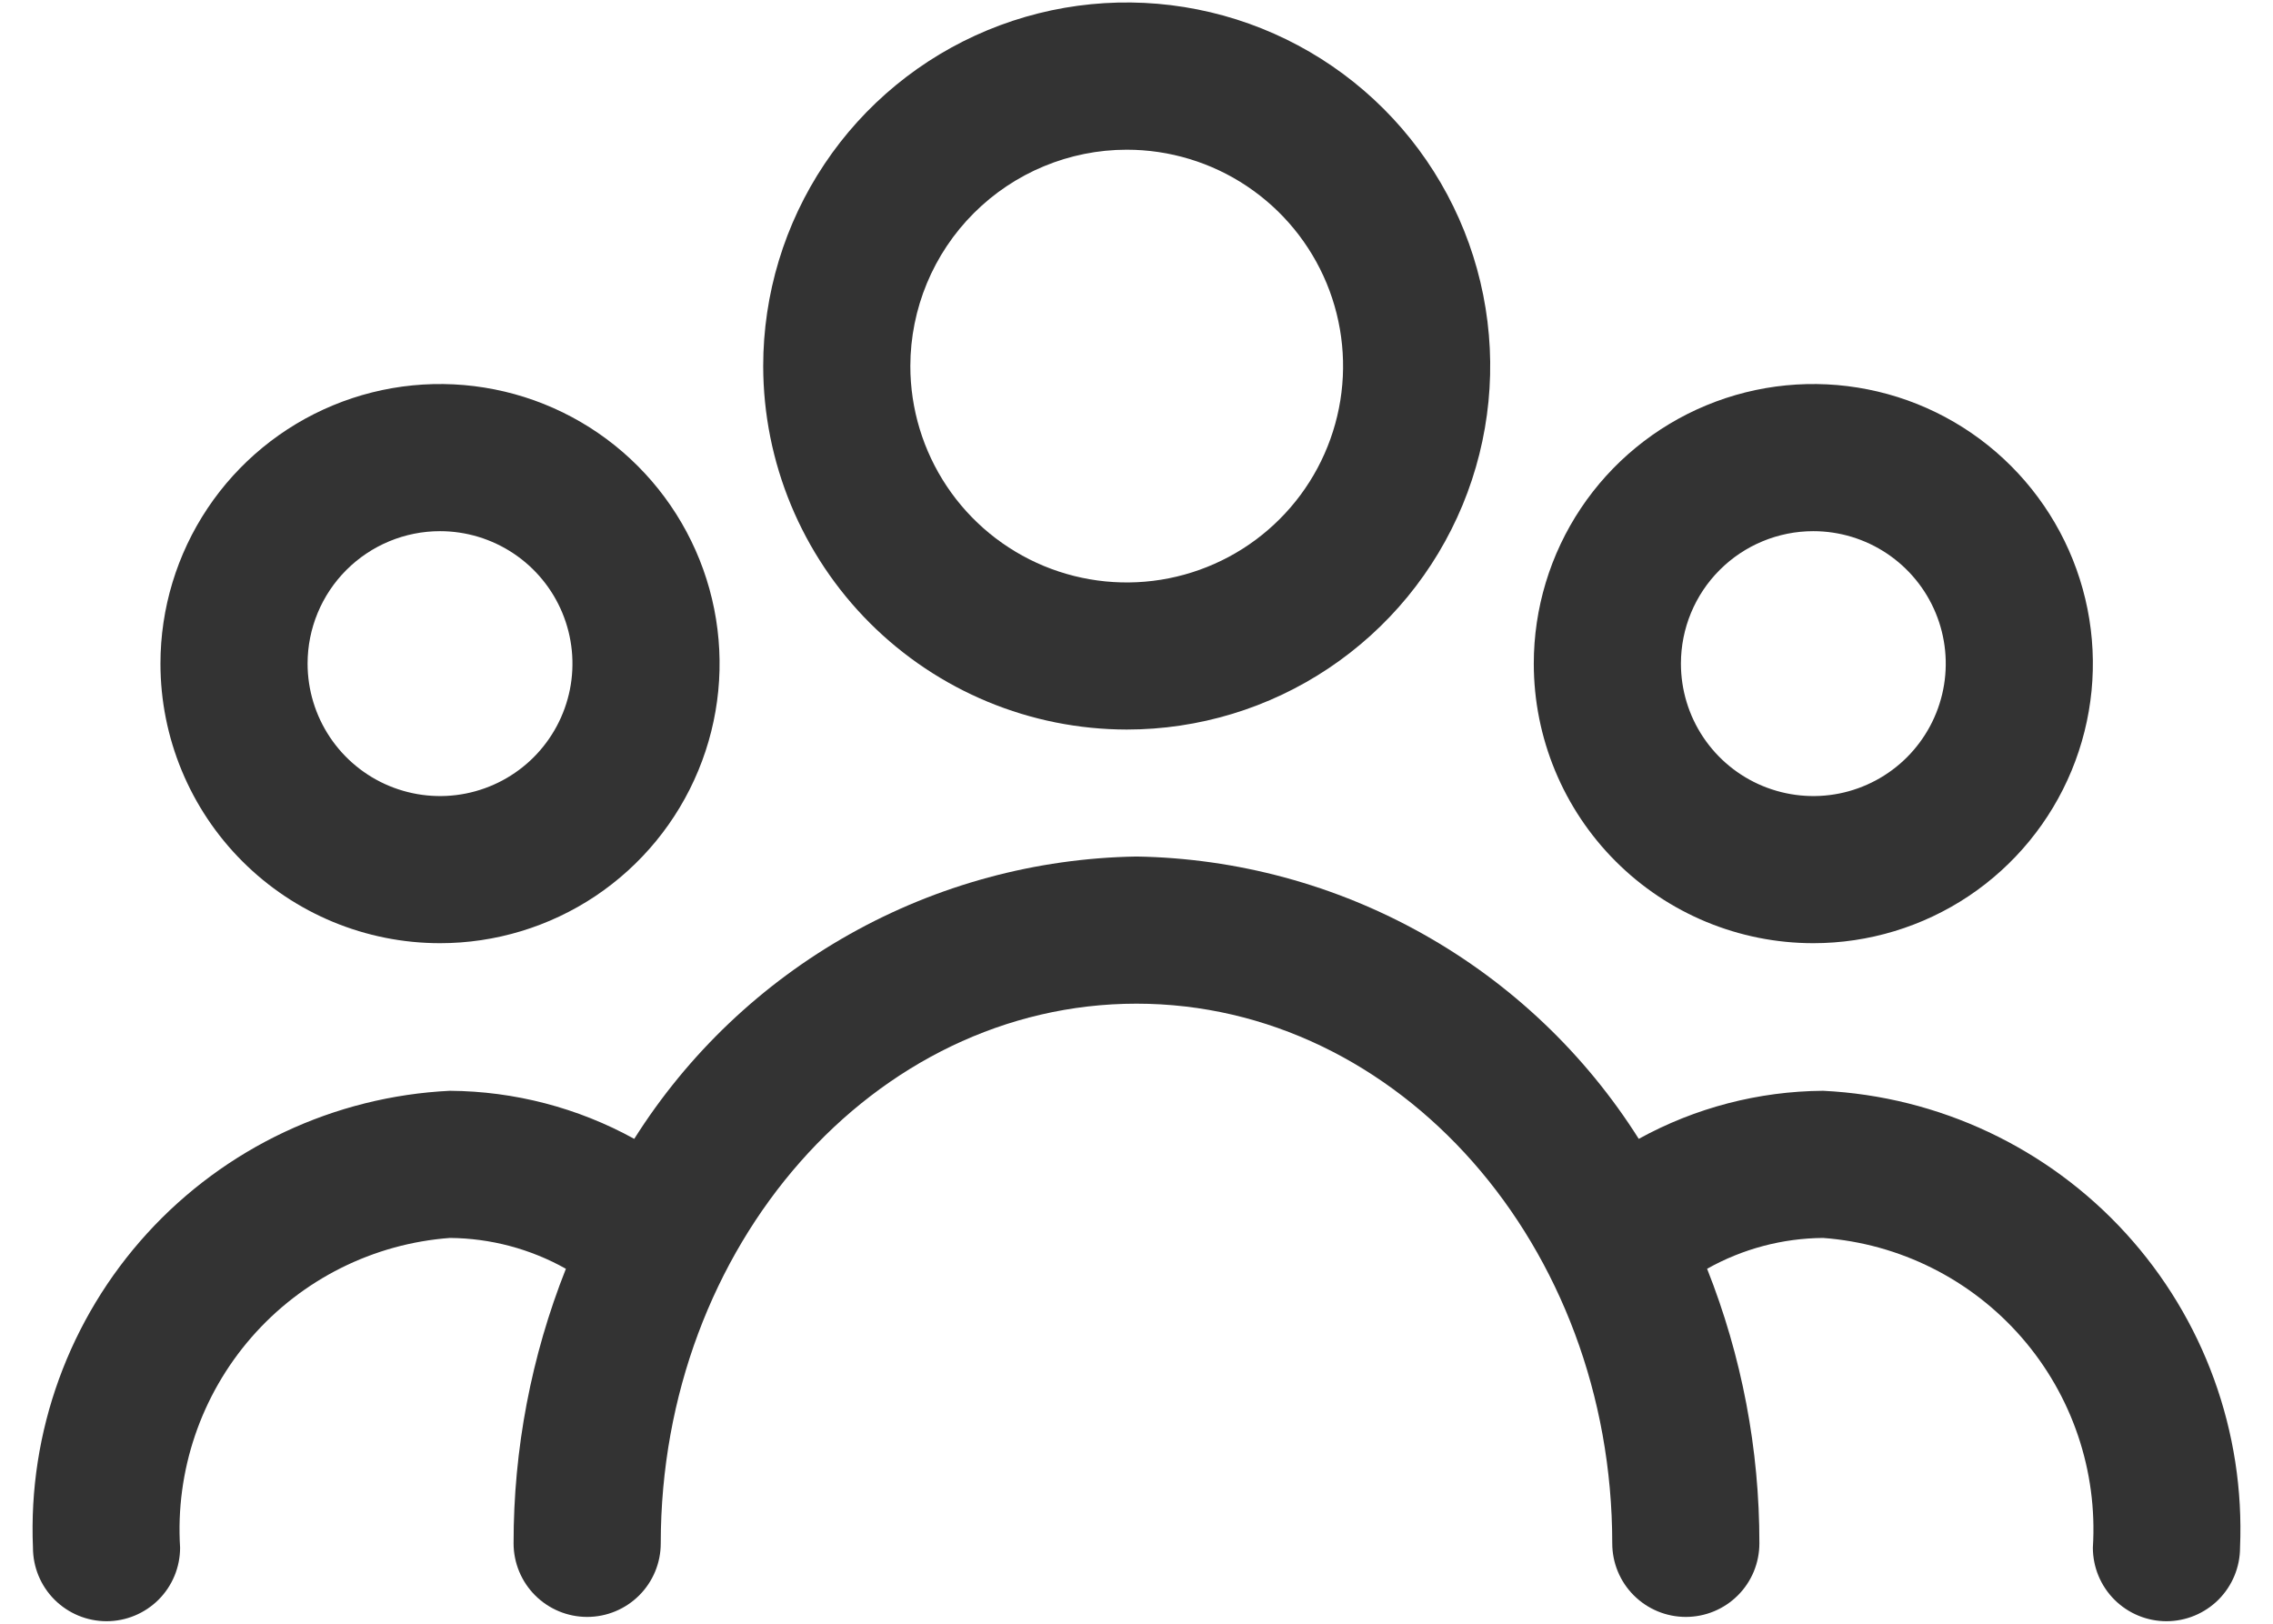 <svg width="56" height="40" viewBox="0 0 56 40" fill="none" xmlns="http://www.w3.org/2000/svg">
<path d="M27.759 17.972C29.53 17.972 31.262 17.447 32.734 16.462C34.207 15.478 35.355 14.079 36.033 12.443C36.711 10.806 36.888 9.006 36.542 7.268C36.197 5.531 35.343 3.935 34.091 2.683C32.838 1.431 31.242 0.578 29.505 0.233C27.768 -0.113 25.967 0.065 24.331 0.743C22.694 1.421 21.296 2.569 20.312 4.042C19.328 5.515 18.803 7.247 18.803 9.018C18.806 11.392 19.751 13.668 21.43 15.347C23.109 17.025 25.385 17.969 27.759 17.972ZM27.759 3.688C28.813 3.688 29.844 4 30.72 4.586C31.597 5.172 32.28 6.004 32.684 6.978C33.087 7.952 33.193 9.024 32.987 10.058C32.781 11.092 32.274 12.042 31.528 12.787C30.783 13.533 29.833 14.04 28.799 14.246C27.765 14.452 26.693 14.346 25.719 13.943C24.745 13.539 23.912 12.856 23.327 11.98C22.741 11.103 22.428 10.072 22.428 9.018C22.43 7.605 22.992 6.25 23.992 5.251C24.991 4.252 26.346 3.689 27.759 3.688Z" fill="#333333"/>
<path d="M10.841 23.235C12.203 23.235 13.535 22.831 14.668 22.075C15.8 21.318 16.683 20.242 17.204 18.983C17.726 17.725 17.862 16.34 17.596 15.004C17.33 13.668 16.674 12.441 15.711 11.478C14.748 10.514 13.521 9.858 12.185 9.593C10.849 9.327 9.464 9.463 8.205 9.985C6.947 10.506 5.871 11.389 5.114 12.521C4.357 13.654 3.953 14.986 3.953 16.348C3.953 18.174 4.679 19.926 5.971 21.218C7.262 22.51 9.014 23.235 10.841 23.235ZM10.841 13.085C11.486 13.085 12.117 13.277 12.653 13.635C13.19 13.994 13.608 14.503 13.855 15.099C14.102 15.695 14.167 16.351 14.041 16.984C13.915 17.617 13.604 18.198 13.148 18.655C12.692 19.111 12.11 19.422 11.477 19.548C10.845 19.674 10.189 19.609 9.592 19.362C8.996 19.115 8.487 18.697 8.128 18.16C7.77 17.624 7.578 16.993 7.578 16.348C7.578 15.482 7.922 14.653 8.534 14.041C9.146 13.429 9.976 13.085 10.841 13.085Z" fill="#333333"/>
<path d="M44.675 23.235C46.037 23.235 47.369 22.831 48.502 22.075C49.634 21.318 50.517 20.242 51.038 18.983C51.559 17.725 51.696 16.34 51.43 15.004C51.164 13.668 50.508 12.441 49.545 11.478C48.582 10.514 47.355 9.858 46.019 9.593C44.683 9.327 43.298 9.463 42.039 9.985C40.781 10.506 39.705 11.389 38.948 12.521C38.191 13.654 37.788 14.986 37.788 16.348C37.788 18.174 38.513 19.926 39.805 21.218C41.096 22.51 42.848 23.235 44.675 23.235ZM44.675 13.085C45.32 13.085 45.951 13.277 46.487 13.635C47.024 13.994 47.442 14.503 47.689 15.099C47.936 15.695 48.001 16.351 47.875 16.984C47.749 17.617 47.438 18.198 46.982 18.655C46.526 19.111 45.944 19.422 45.312 19.548C44.679 19.674 44.023 19.609 43.426 19.362C42.83 19.115 42.321 18.697 41.962 18.16C41.604 17.624 41.413 16.993 41.413 16.348C41.413 15.482 41.756 14.653 42.368 14.041C42.98 13.429 43.81 13.085 44.675 13.085Z" fill="#333333"/>
<path d="M44.916 26.871C43.327 26.882 41.766 27.288 40.374 28.055C39.051 25.96 37.227 24.227 35.066 23.013C32.906 21.799 30.478 21.141 28 21.1C25.522 21.141 23.094 21.799 20.934 23.013C18.773 24.227 16.949 25.96 15.626 28.055C14.234 27.288 12.673 26.882 11.084 26.871C8.233 27.01 5.552 28.272 3.628 30.38C1.703 32.489 0.691 35.273 0.812 38.125C0.812 38.606 1.003 39.067 1.343 39.407C1.683 39.746 2.144 39.938 2.625 39.938C3.106 39.938 3.567 39.746 3.907 39.407C4.247 39.067 4.437 38.606 4.437 38.125C4.319 36.235 4.95 34.374 6.194 32.946C7.438 31.518 9.195 30.637 11.084 30.496C12.085 30.504 13.069 30.765 13.942 31.256C13.088 33.408 12.651 35.704 12.653 38.02C12.653 38.501 12.845 38.962 13.184 39.301C13.524 39.641 13.985 39.832 14.466 39.832C14.947 39.832 15.408 39.641 15.748 39.301C16.088 38.962 16.279 38.501 16.279 38.02C16.279 30.688 21.535 24.725 28 24.725C34.465 24.725 39.721 30.688 39.721 38.02C39.721 38.501 39.912 38.962 40.252 39.301C40.592 39.641 41.053 39.832 41.534 39.832C42.015 39.832 42.476 39.641 42.816 39.301C43.156 38.962 43.346 38.501 43.346 38.02C43.349 35.704 42.912 33.408 42.058 31.256C42.931 30.765 43.914 30.504 44.916 30.496C46.805 30.637 48.562 31.518 49.806 32.946C51.05 34.374 51.681 36.235 51.562 38.125C51.562 38.606 51.753 39.067 52.093 39.407C52.433 39.746 52.894 39.938 53.375 39.938C53.856 39.938 54.317 39.746 54.657 39.407C54.996 39.067 55.188 38.606 55.188 38.125C55.309 35.273 54.297 32.489 52.372 30.38C50.448 28.272 47.767 27.01 44.916 26.871Z" fill="#333333"/>
</svg>
